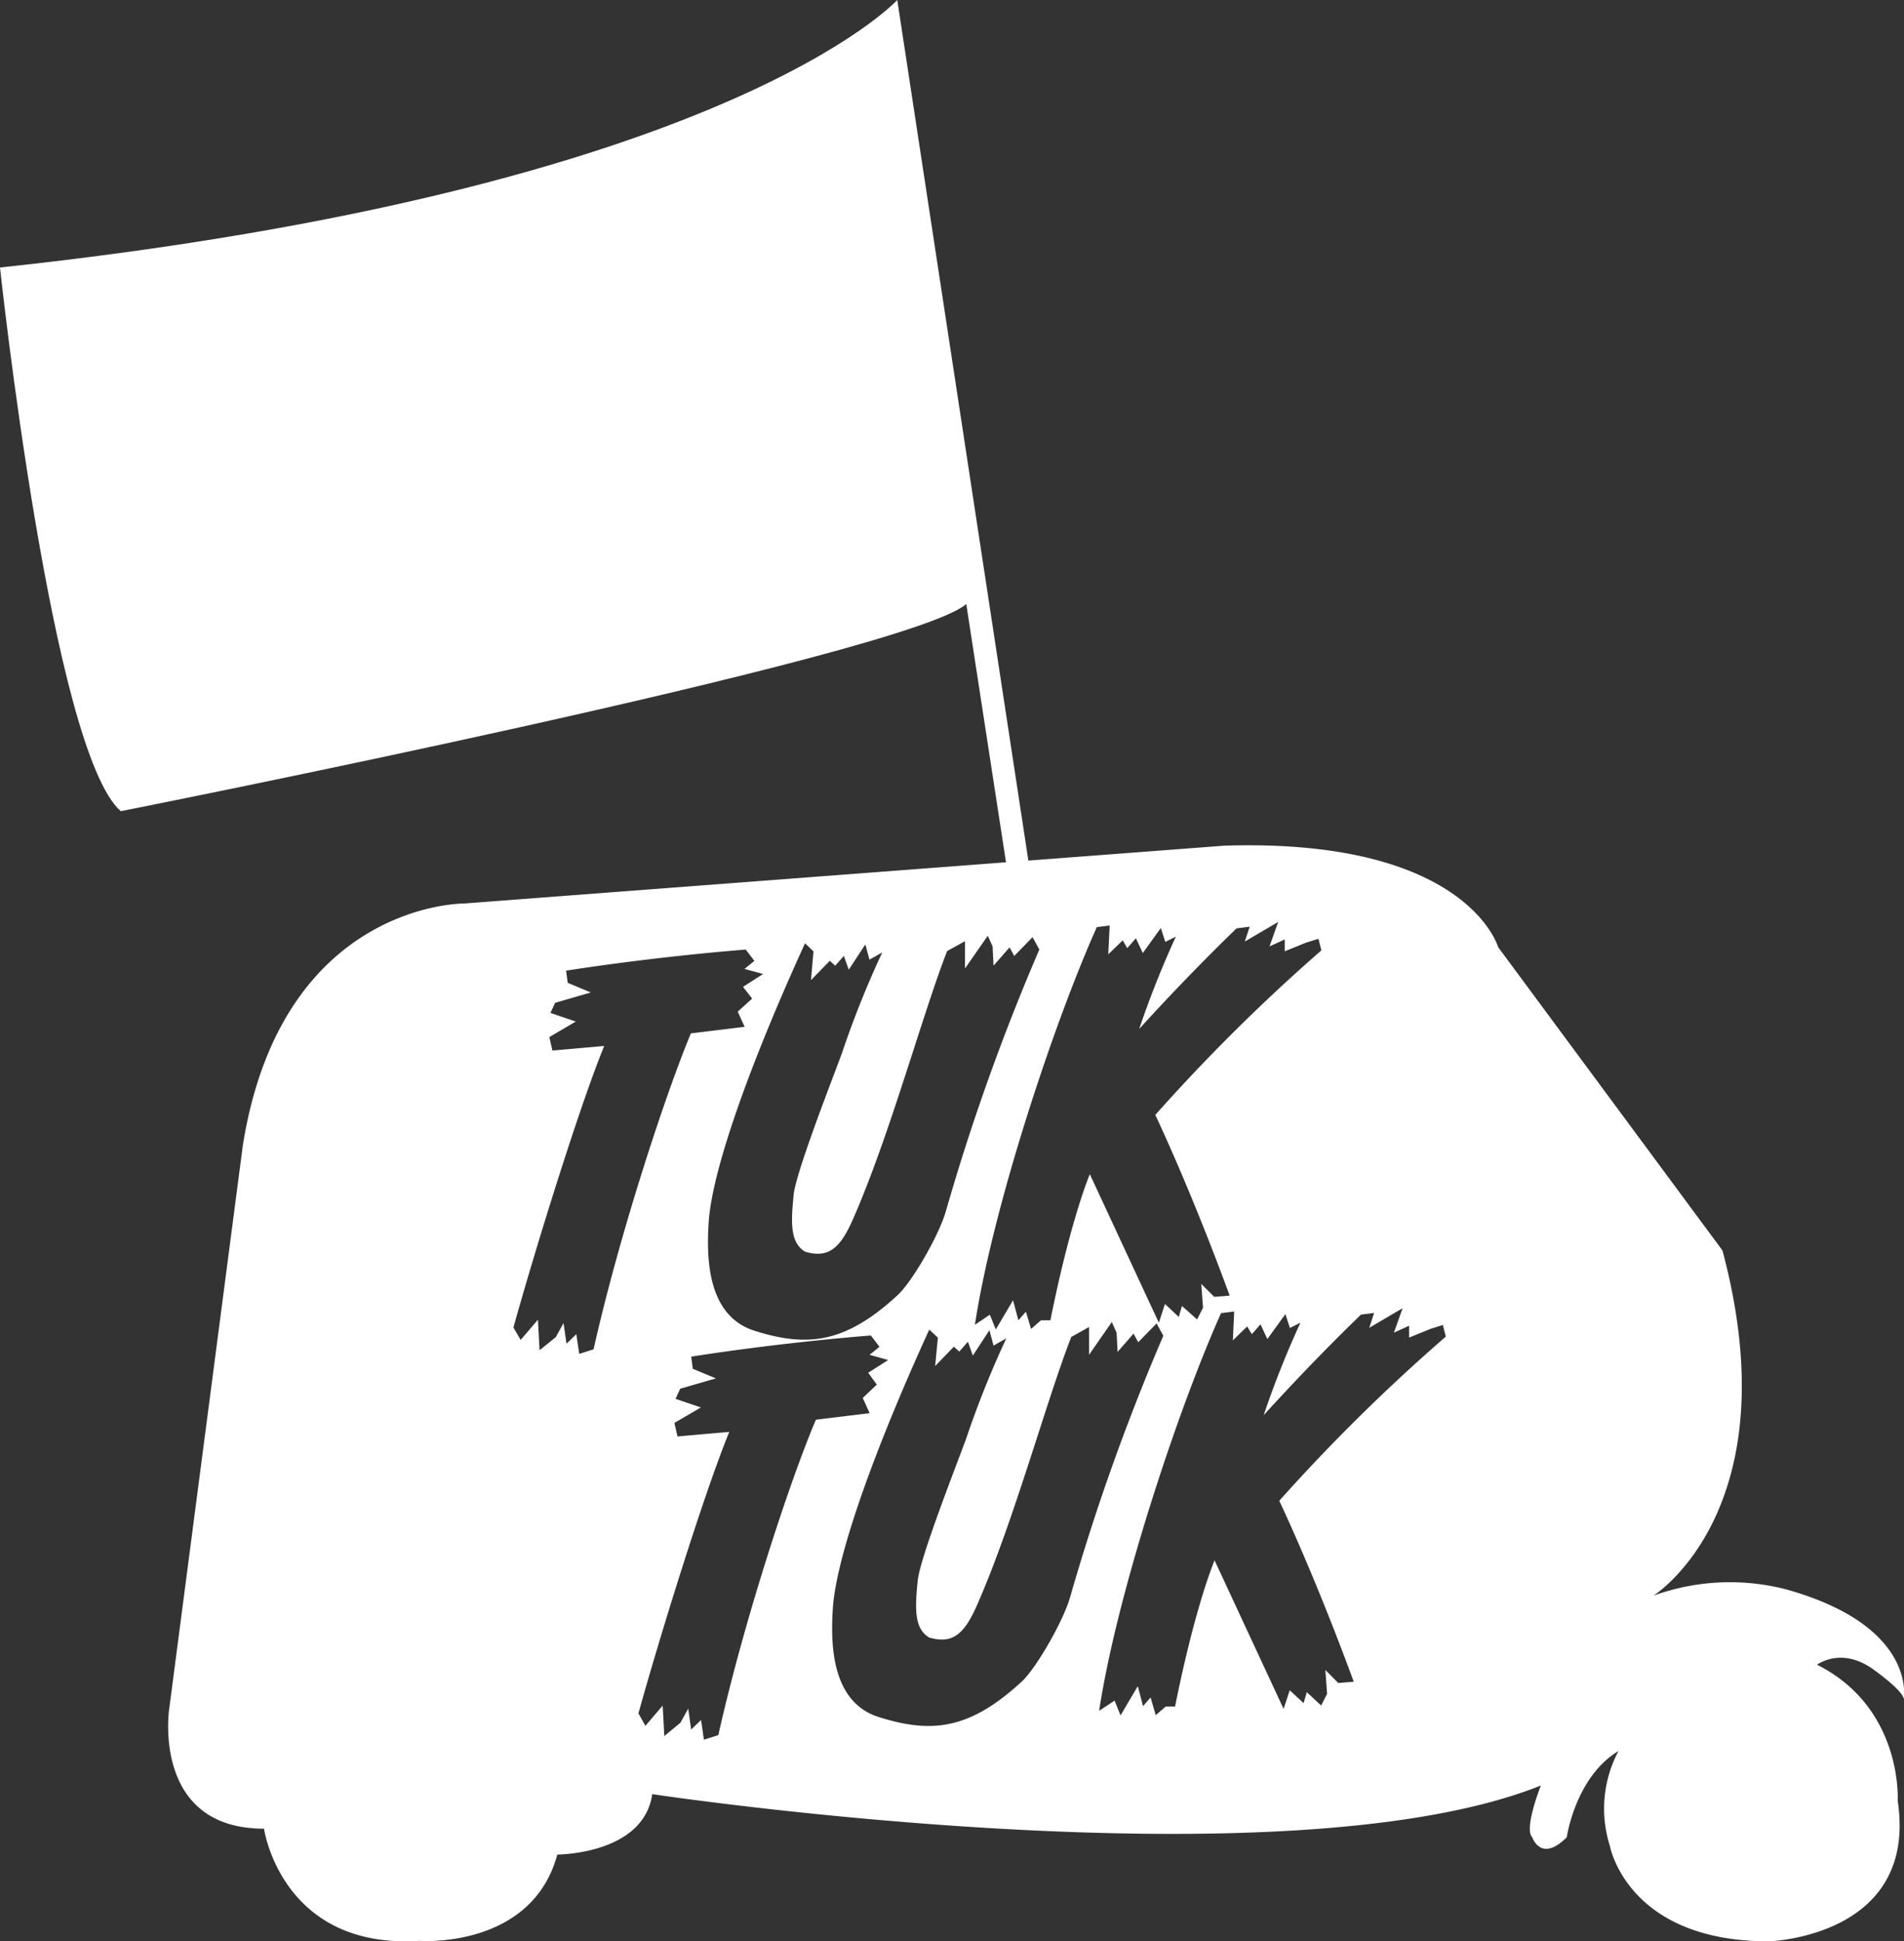 <svg xmlns="http://www.w3.org/2000/svg" viewBox="0 0 220.69 224.96"><rect x="0" y="0" width="220.69" height="224.96" fill="#333333" stroke="none"/><defs><style>.cls-1{fill:#fff;}</style></defs><g id="Layer_2" data-name="Layer 2"><g id="Layer_1-2" data-name="Layer 1"><path class="cls-1" d="M217,193.36s3.65,2.55,3.65,3.55c0,0,1.68-8.47-13.66-12.74a26,26,0,0,0-15.34.74s16-10,8-40l-26-35.15S170.09,97.09,141.87,98L53.8,104.7s-21.14-.18-25.65,28L19.6,198.13s-2,13.78,11,13.78c0,0,2,14,18,13,0,0,13,1,16-10,0,0,10,0,11-7,0,0,73,11,103-1,0,0-2,5-1,6,0,0,1,3,4,0,0,0,1-7,6-10a14.2,14.2,0,0,0-1,11s2,11.1,18.48,11.05c0,0,17.25-.51,14.88-16.28,0,0,.64-10.77-9.36-15.77C210.64,192.91,213.34,190.82,217,193.36Zm-88.38-86.11-.16,3.34,1.67-1.62.53.9,1-1.14.8,1.71,2.09-2.9.52,1.61,1.22-.61a111.44,111.44,0,0,0-4.25,10.7c4.55-5,8.54-9,11.29-11.66l1.52-.19-.57,1.72,3.87-2.27-1,2.83,1.76-.8,0,1.37,2.46-1,1.45-.45.34,1.34a213.66,213.66,0,0,0-19.25,19.07s4,8.35,8.62,20.94l-1.79.14-1.5-1.5.2,2.77-.69,1.35L137,151.34l-.37,1.27-1.6-1.5-.71,2.17-8-17.21s-2.19,5.08-4.57,16.93h-1.09l-1.15,1-.6-2-.87,1-.62-2.32-2,3.38-.69-1.71L113,153.52c2.07-13.64,9.19-35.07,14.13-46.08Zm-34.33,3L94,113.58l2.18-2.24.63.57,1-1.14.57,1.6,1.92-2.93.48,1.77,1.48-.84a112,112,0,0,0-4.68,11.7c-1.49,4-5.34,13.87-5.59,16.39-.32,3.24-.42,5.53,1.33,6.59,2.71.79,4.07-.38,5.58-3.84,4.24-9.66,8-23.61,10.88-31l2.07-1.14v3.16l2.64-3.79.56,1.23.11,2.23,1.86-2.12.54,1,2.12-2.18.79,1.43a253.83,253.83,0,0,0-10.86,30.41c-.83,2.83-4,8.29-5.66,9.73-6,5.5-10.38,5.95-16.37,4.08-5.77-1.72-5.7-8.82-5.42-12.87.53-6.52,5.32-19.32,11.15-32.07ZM68.8,156.36l-1.66.53-.34-2.28-1.14,1.1-.34-2.39-.9,1.63-1.88,1.52-.19-3.54-2,2.34-.84-1.43c2.3-8.3,7.48-25.16,10.52-32.63l-6,.53-.36-1.56,3.07-1.8-2.94-1,.54-1.17,4.14-1.2-2.68-1.12-.18-1.41c11.09-1.72,20.82-2.44,20.82-2.44l1,1.31-1.15.93,2.16.59-2.33,1.49,1.06,1.36-1.67,1.51.8,1.76-6.23.76C77.14,126.79,71.77,143.11,68.8,156.36Zm14.46,44.71-1.67.53-.33-2.28-1.15,1.1L79.77,198l-.9,1.63L77,201.18l-.19-3.53-2,2.34L74,198.55c2.3-8.3,7.48-25.16,10.53-32.62l-6,.53-.36-1.57,3.07-1.79-2.94-1,.54-1.17,4.14-1.2-2.68-1.11-.18-1.41c11.09-1.73,20.82-2.45,20.82-2.45l1,1.31-1.15.93,2.16.6-2.32,1.48,1,1.37L100,162l.8,1.76-6.23.76C91.59,171.5,86.22,187.83,83.26,201.07Zm35.09-6.13c-6,5.5-10.39,5.94-16.38,4.07-5.76-1.72-5.7-8.82-5.42-12.87.54-6.52,5.33-19.32,11.16-32.06l1,.93-.32,3.29,2.17-2.24.63.56,1-1.14.57,1.61,1.92-2.94.48,1.78,1.48-.84a113.42,113.42,0,0,0-4.68,11.7c-1.49,4-5.34,13.86-5.59,16.38-.32,3.24-.42,5.54,1.33,6.59,2.71.79,4.07-.37,5.58-3.83,4.25-9.67,8-23.61,10.89-31l2.06-1.15V157l2.64-3.8.55,1.23.12,2.23,1.85-2.12.54,1,2.13-2.18.78,1.43A255.61,255.61,0,0,0,124,185.2C123.17,188,120,193.49,118.35,194.94Zm29.94-21s4,8.36,8.62,20.94l-1.79.15-1.5-1.51.2,2.77-.69,1.35-1.66-1.55-.37,1.27-1.61-1.49-.71,2.16-8-17.21s-2.2,5.08-4.58,16.94h-1.09l-1.15,1-.6-2.05-.87,1-.61-2.31-2,3.38-.69-1.71-1.79,1.18c2.07-13.64,9.19-35.07,14.13-46.08l1.52-.19-.15,3.34,1.66-1.61.54.9,1-1.15.8,1.71,2.09-2.89.52,1.61,1.22-.61A108.14,108.14,0,0,0,146.47,164c4.54-5,8.53-9,11.28-11.66l1.52-.19-.56,1.72,3.86-2.27-1,2.83,1.76-.8,0,1.37,2.46-1,1.45-.46.34,1.35A213.31,213.31,0,0,0,148.29,173.9Z"/><path class="cls-1" d="M120,105,104,0S84,22,0,31c0,0,6,56,14,63,0,0,91-18,98-24l6,39Z"/></g></g></svg>
